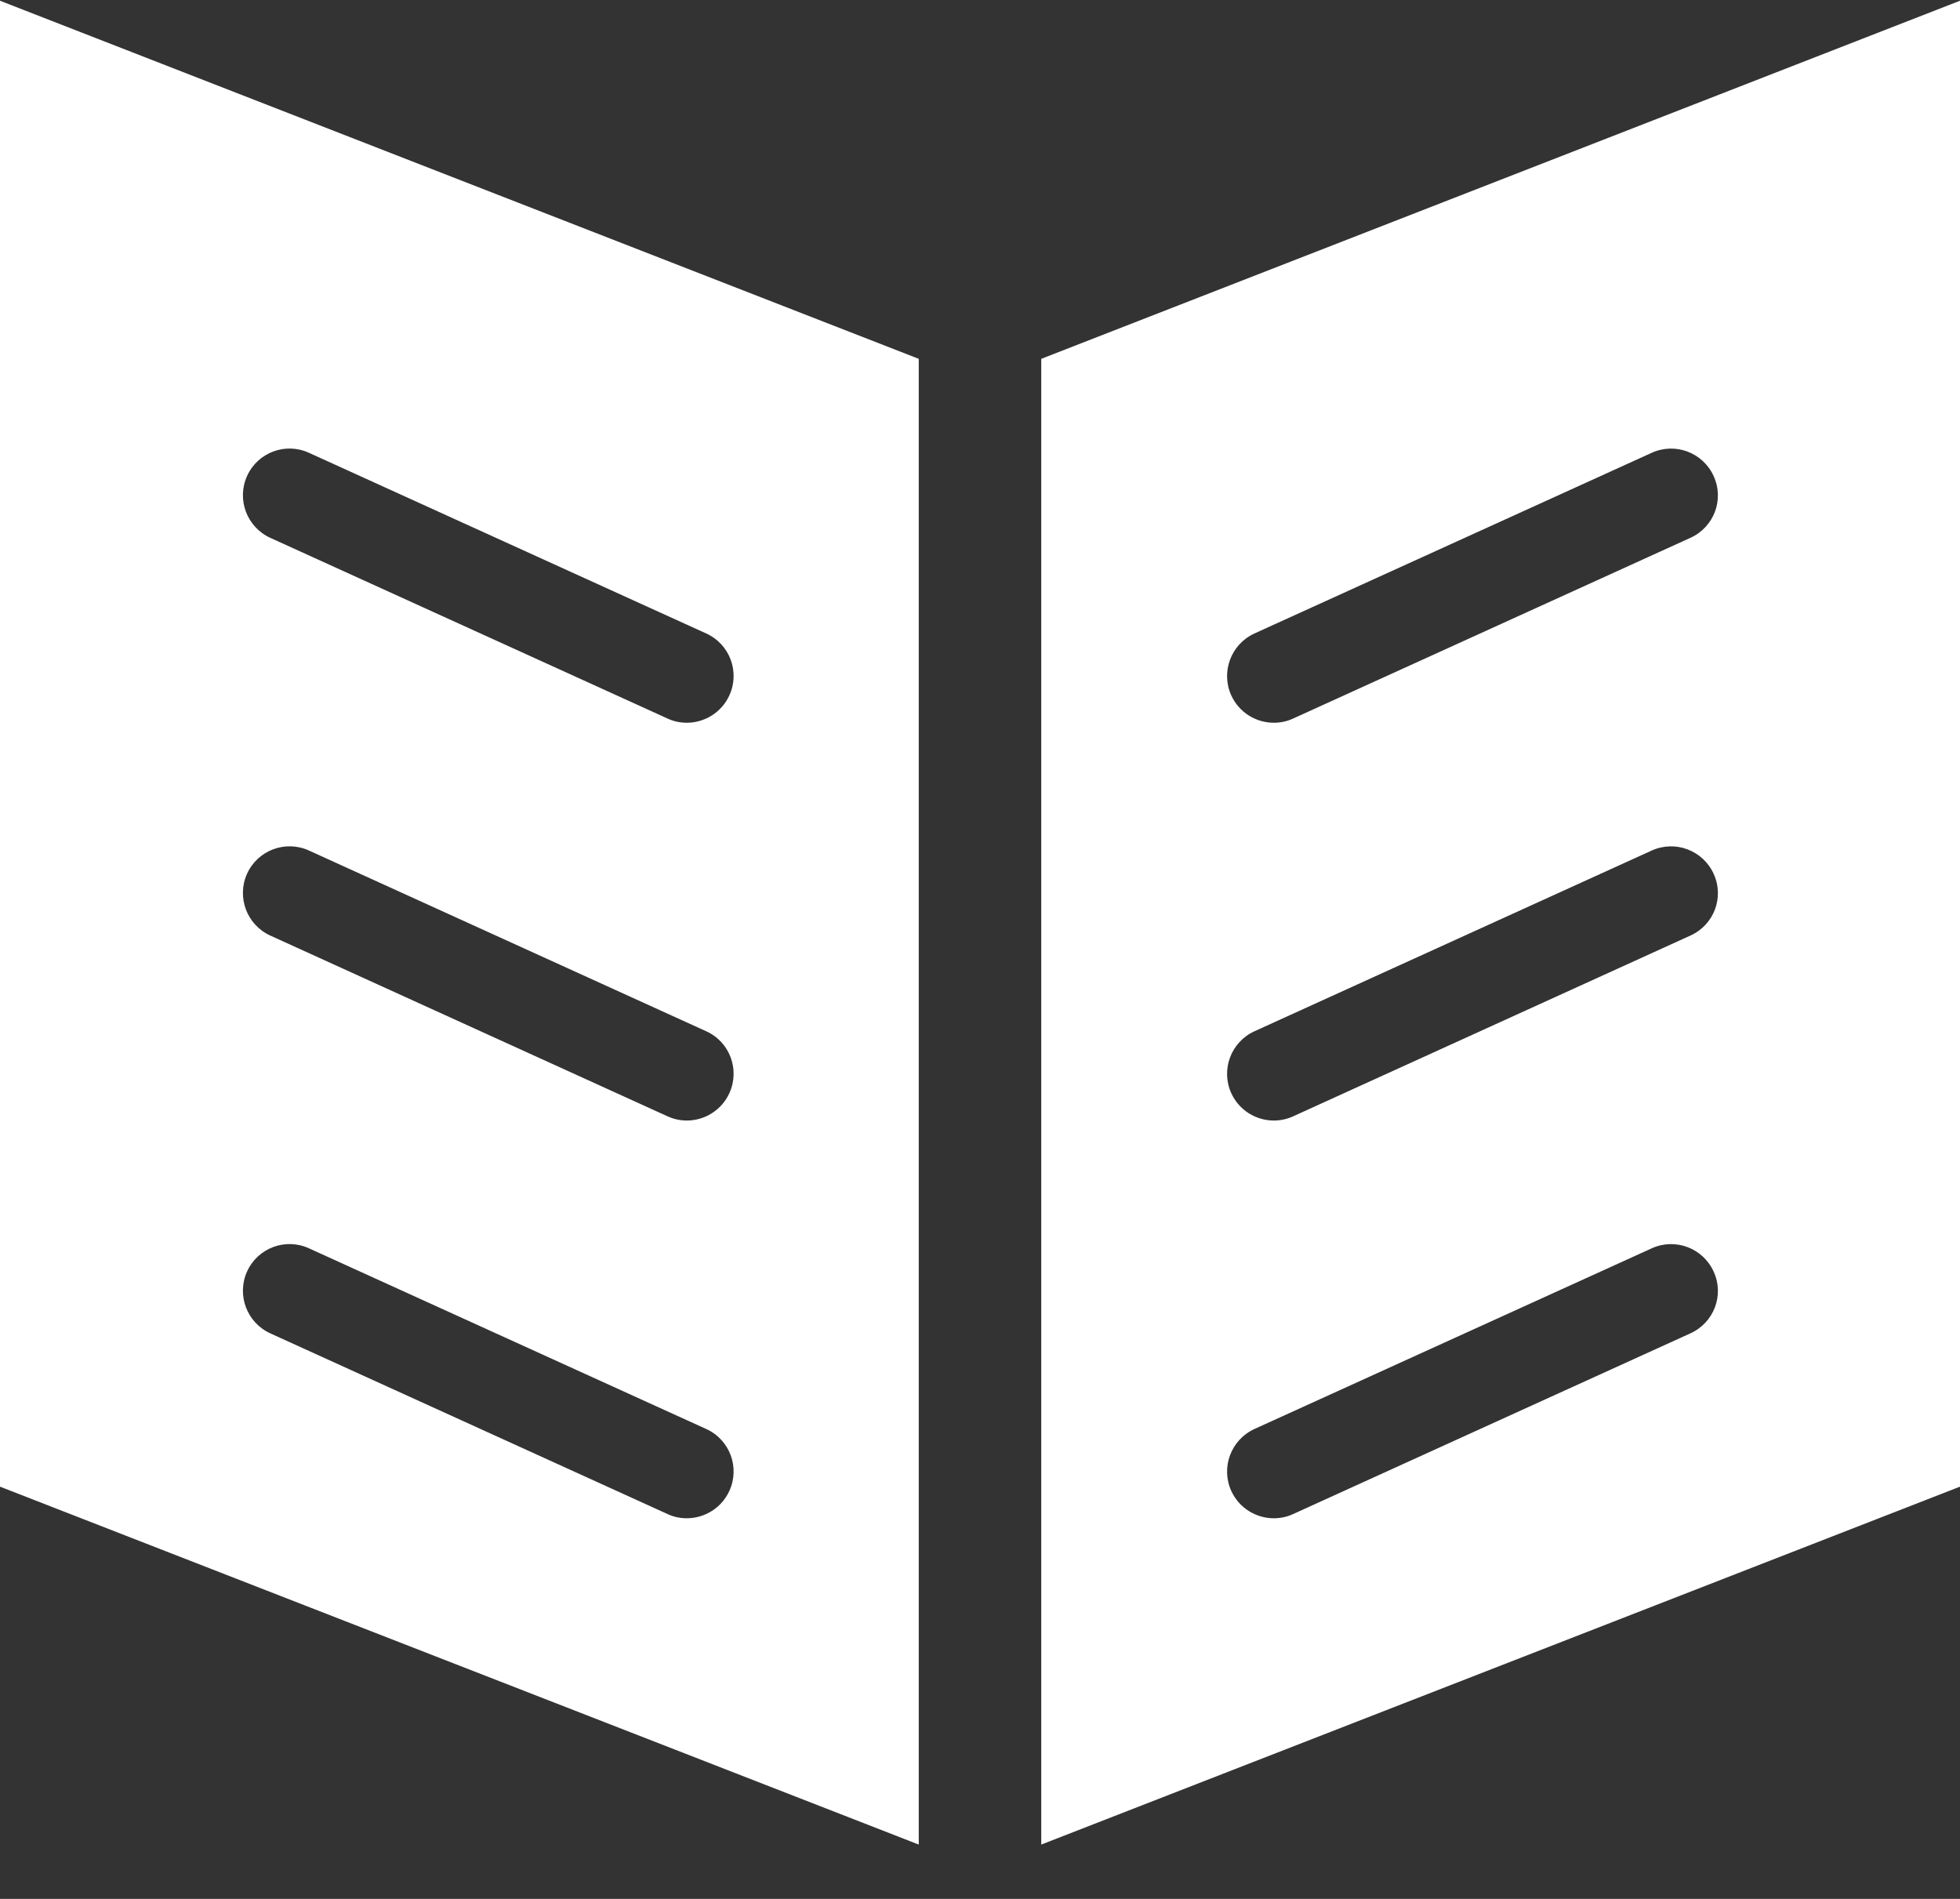 ﻿<?xml version="1.0" encoding="utf-8"?>
<svg version="1.1" xmlns:xlink="http://www.w3.org/1999/xlink" width="32px" height="31px" xmlns="http://www.w3.org/2000/svg">
  <rect width="100%" height="100%" fill="#333333" stroke="none"/>
  <g transform="matrix(1 0 0 1 -877 -1407 )">
    <path d="M 0 0.012  L 0 24.27  L 15 30.113  L 15 5.858  L 0 0.012  Z M 4.412 8.78  C 4.031 8.605  3.86 8.155  4.034 7.77  C 4.209 7.384  4.663 7.217  5.044 7.392  L 11.531 10.342  C 11.916 10.517  12.083 10.971  11.908 11.352  C 11.781 11.632  11.501 11.799  11.214 11.799  C 11.109 11.799  11 11.778  10.898 11.73  L 4.412 8.78  Z M 4.412 15.273  C 4.031 15.099  3.86 14.648  4.034 14.263  C 4.209 13.878  4.663 13.711  5.044 13.885  L 11.531 16.836  C 11.916 17.01  12.083 17.464  11.908 17.846  C 11.781 18.126  11.501 18.293  11.214 18.293  C 11.109 18.293  11 18.271  10.898 18.224  L 4.412 15.273  Z M 4.412 21.767  C 4.031 21.592  3.86 21.142  4.034 20.757  C 4.209 20.371  4.663 20.204  5.044 20.379  L 11.531 23.329  C 11.916 23.504  12.083 23.958  11.908 24.339  C 11.781 24.619  11.501 24.786  11.214 24.786  C 11.109 24.786  11 24.765  10.898 24.717  L 4.412 21.767  Z M 32 0.012  L 17 5.858  L 17 30.113  L 32 24.27  L 32 0.012  Z M 27.977 20.757  C 28.155 21.142  27.984 21.592  27.599 21.767  L 21.113 24.717  C 21.011 24.765  20.902 24.786  20.797 24.786  C 20.506 24.786  20.23 24.619  20.102 24.339  C 19.928 23.954  20.099 23.504  20.48 23.329  L 26.967 20.379  C 27.352 20.204  27.802 20.375  27.977 20.757  Z M 27.977 14.263  C 28.155 14.648  27.984 15.099  27.599 15.273  L 21.113 18.224  C 21.011 18.271  20.902 18.293  20.797 18.293  C 20.506 18.293  20.23 18.126  20.102 17.846  C 19.928 17.461  20.099 17.01  20.48 16.836  L 26.967 13.885  C 27.352 13.711  27.802 13.882  27.977 14.263  Z M 27.977 7.77  C 28.155 8.155  27.984 8.605  27.599 8.78  L 21.113 11.73  C 21.011 11.778  20.902 11.799  20.797 11.799  C 20.506 11.799  20.23 11.632  20.102 11.352  C 19.928 10.967  20.099 10.517  20.48 10.342  L 26.967 7.392  C 27.352 7.217  27.802 7.388  27.977 7.77  Z " fill-rule="nonzero" fill="#ffffff" stroke="none" transform="matrix(1 0 0 1 877 1407 )" />
  </g>
</svg>